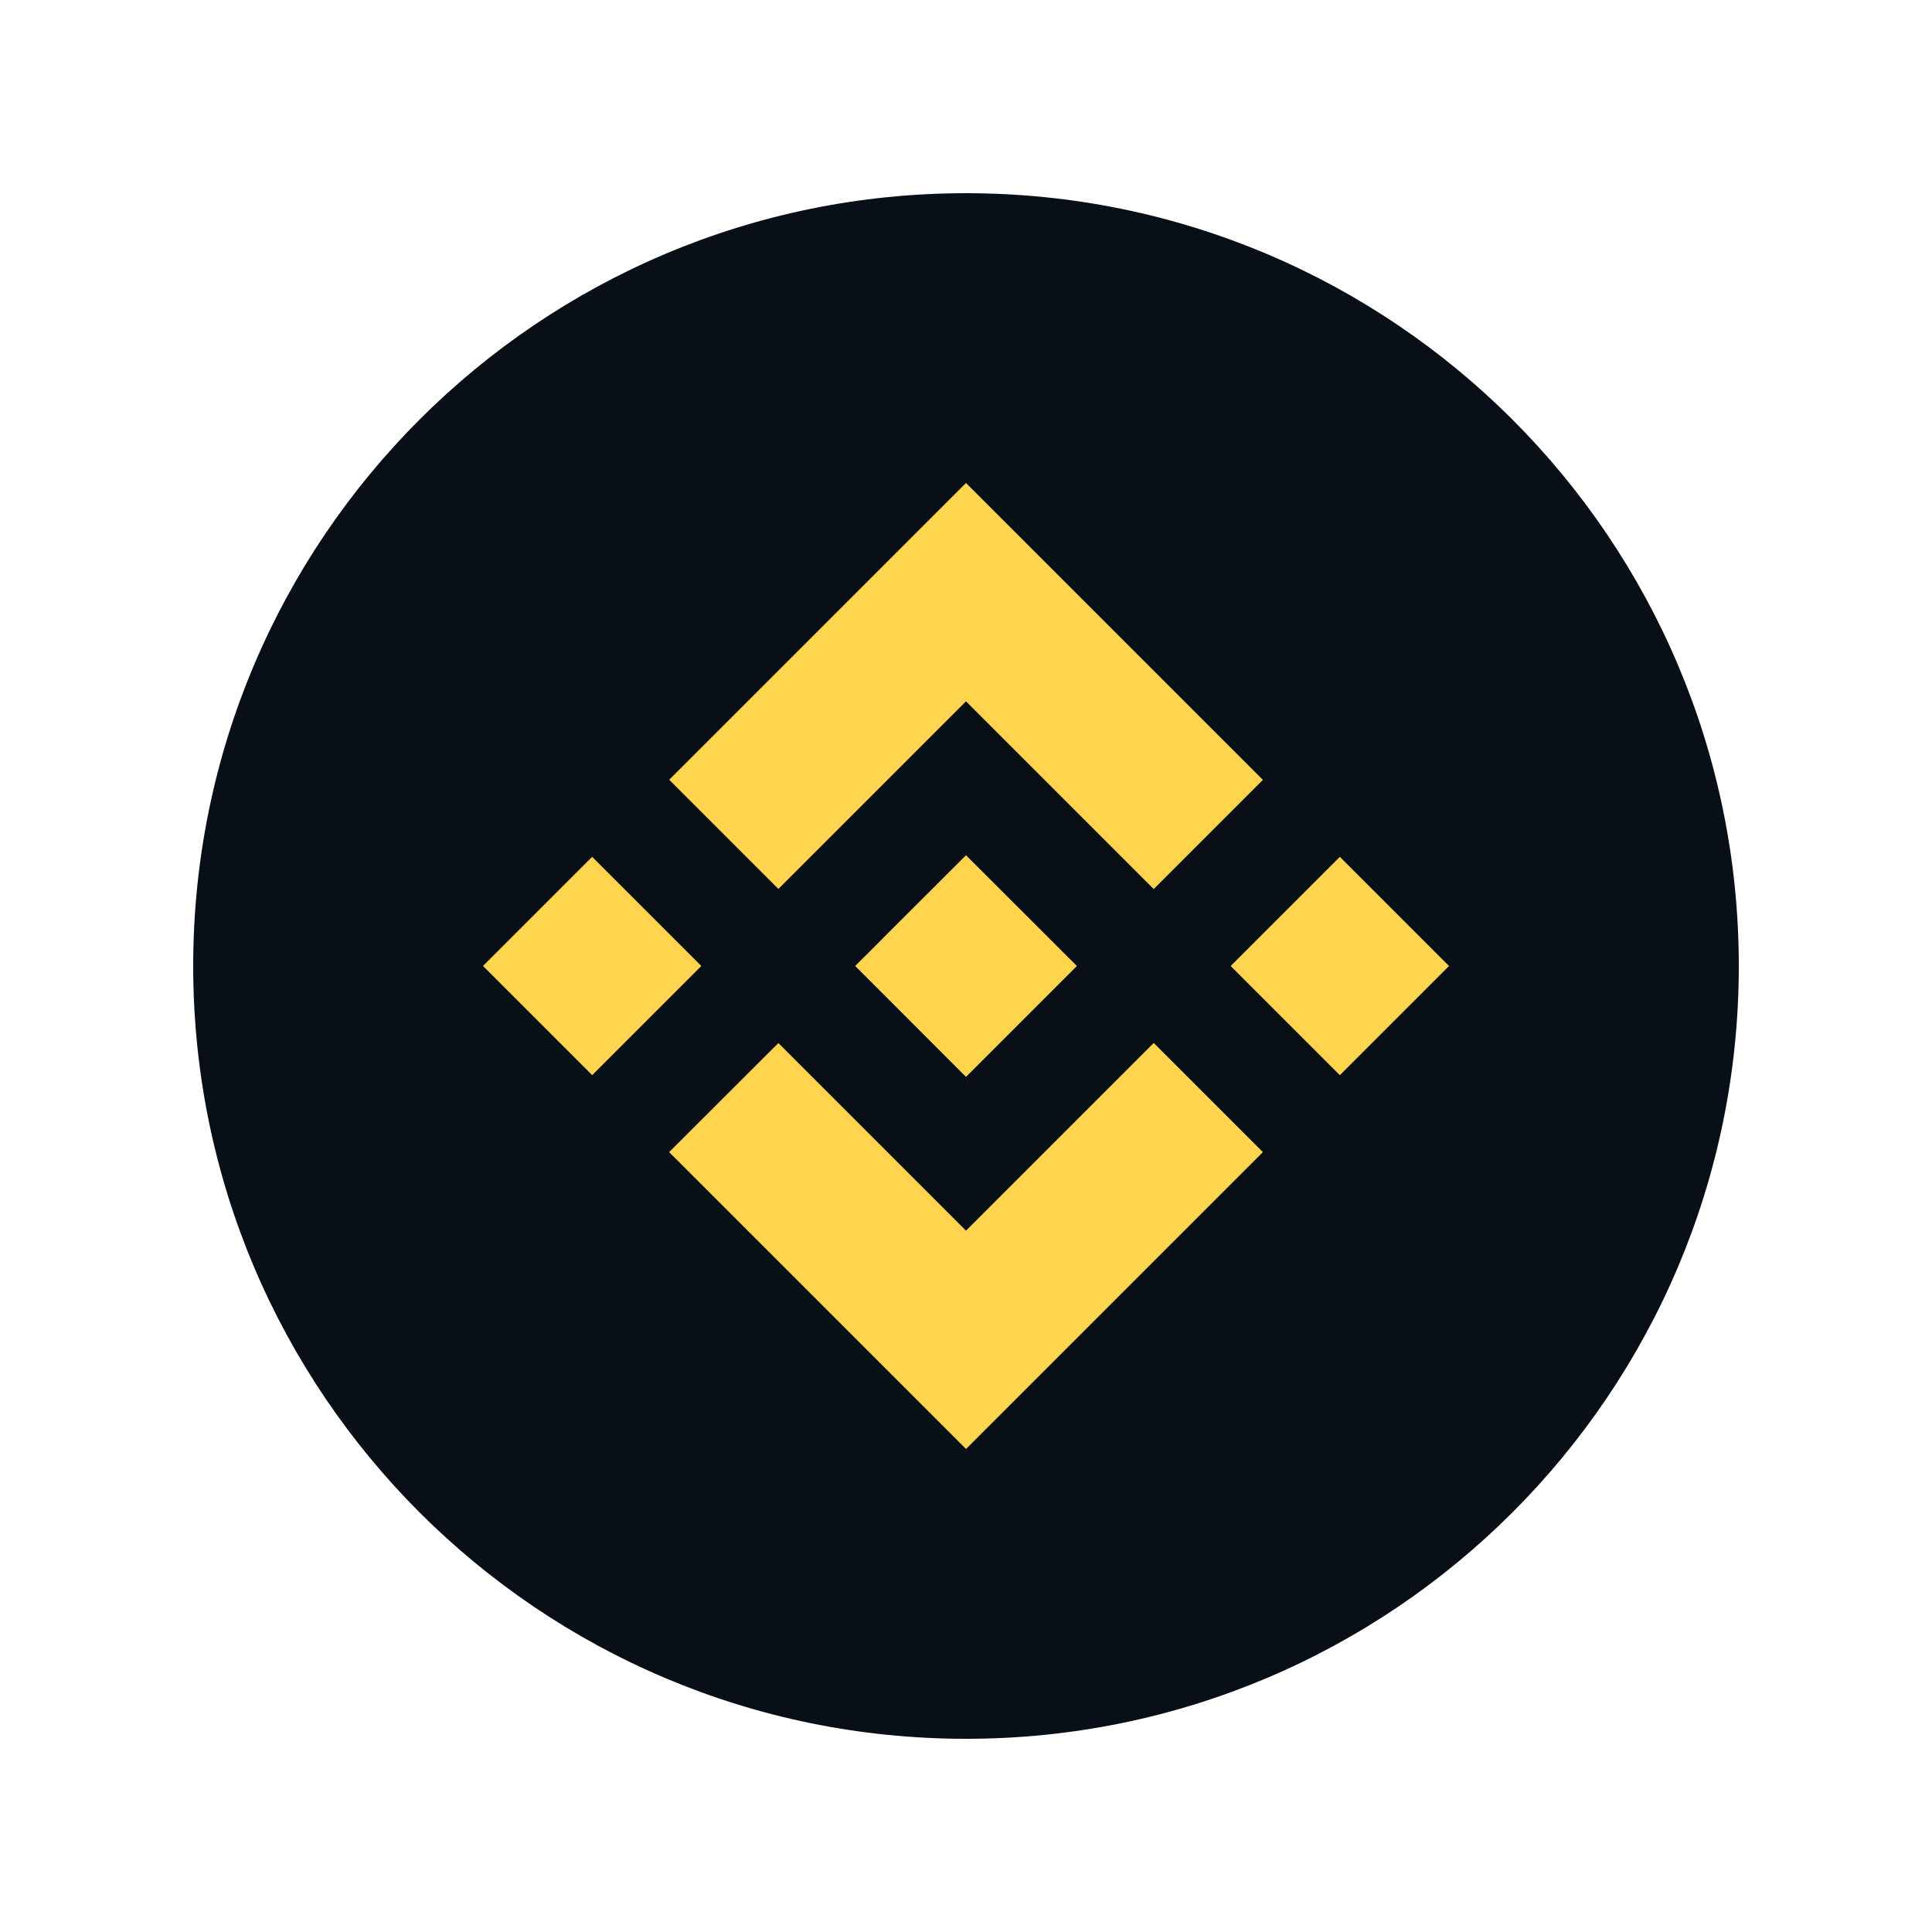 <svg width="18" height="18" viewBox="0 0 18 18" fill="none" xmlns="http://www.w3.org/2000/svg">
<path d="M9 16.2C12.976 16.2 16.2 12.976 16.2 9C16.2 5.024 12.976 1.8 9 1.8C5.024 1.8 1.8 5.024 1.8 9C1.8 12.976 5.024 16.2 9 16.2Z" fill="#080F17"/>
<path d="M7.252 8.282L9 6.534L10.749 8.283L11.766 7.266L9 4.5L6.235 7.265L7.252 8.282L7.252 8.282ZM4.5 9L5.517 7.983L6.534 9L5.517 10.017L4.5 9ZM7.252 9.718L9 11.466L10.749 9.717L11.766 10.734L11.766 10.734L9 13.5L6.235 10.735L6.234 10.734L7.252 9.718L7.252 9.718ZM11.466 9L12.483 7.983L13.5 9L12.483 10.017L11.466 9Z" fill="#FFD54F"/>
<path d="M10.031 8.999H10.032L9 7.968L8.237 8.73L8.15 8.818L7.969 8.998L7.968 9L7.969 9.001L9 10.033L10.032 9.001L10.033 9L10.032 8.999" fill="#FFD54F"/>
</svg>
